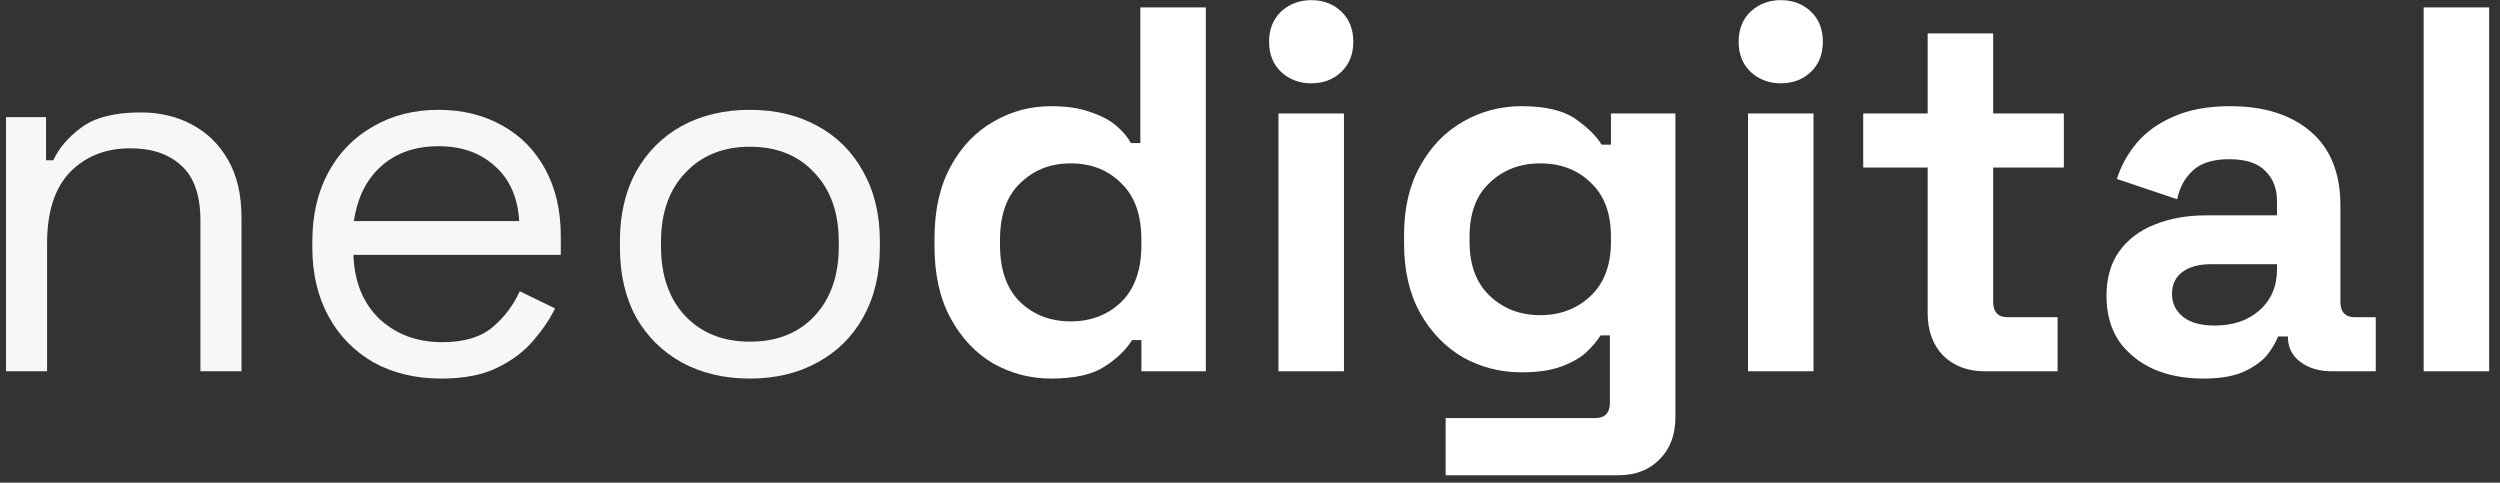 <svg width="202" height="39" viewBox="0 0 202 39" fill="none" xmlns="http://www.w3.org/2000/svg">
<rect x="0" y="0" width="202" height="39" fill="#333333" stroke="none"/>
<path d="M0.486 30V9.462H3.72V12.948H4.308C4.756 11.968 5.512 11.086 6.576 10.302C7.668 9.49 9.264 9.084 11.364 9.084C12.904 9.084 14.276 9.406 15.48 10.05C16.712 10.694 17.692 11.646 18.42 12.906C19.148 14.166 19.512 15.72 19.512 17.568V30H16.194V17.82C16.194 15.776 15.676 14.292 14.64 13.368C13.632 12.444 12.26 11.982 10.524 11.982C8.536 11.982 6.912 12.626 5.652 13.914C4.42 15.202 3.804 17.12 3.804 19.668V30H0.486ZM35.652 30.588C33.58 30.588 31.76 30.154 30.192 29.286C28.624 28.39 27.406 27.144 26.538 25.548C25.67 23.952 25.236 22.104 25.236 20.004V19.5C25.236 17.372 25.67 15.51 26.538 13.914C27.406 12.318 28.61 11.086 30.15 10.218C31.69 9.322 33.454 8.874 35.442 8.874C37.374 8.874 39.082 9.294 40.566 10.134C42.05 10.946 43.212 12.122 44.052 13.662C44.892 15.202 45.312 17.008 45.312 19.08V20.592H28.554C28.638 22.804 29.352 24.54 30.696 25.8C32.04 27.032 33.72 27.648 35.736 27.648C37.5 27.648 38.858 27.242 39.81 26.43C40.762 25.618 41.49 24.652 41.994 23.532L44.85 24.918C44.43 25.786 43.842 26.654 43.086 27.522C42.358 28.39 41.392 29.118 40.188 29.706C39.012 30.294 37.5 30.588 35.652 30.588ZM28.596 17.862H41.952C41.84 15.958 41.182 14.474 39.978 13.41C38.802 12.346 37.29 11.814 35.442 11.814C33.566 11.814 32.026 12.346 30.822 13.41C29.618 14.474 28.876 15.958 28.596 17.862ZM60.591 30.588C58.519 30.588 56.685 30.154 55.089 29.286C53.521 28.418 52.289 27.2 51.393 25.632C50.525 24.036 50.091 22.16 50.091 20.004V19.458C50.091 17.33 50.525 15.468 51.393 13.872C52.289 12.276 53.521 11.044 55.089 10.176C56.685 9.308 58.519 8.874 60.591 8.874C62.663 8.874 64.483 9.308 66.051 10.176C67.647 11.044 68.879 12.276 69.747 13.872C70.643 15.468 71.091 17.33 71.091 19.458V20.004C71.091 22.16 70.643 24.036 69.747 25.632C68.879 27.2 67.647 28.418 66.051 29.286C64.483 30.154 62.663 30.588 60.591 30.588ZM60.591 27.606C62.775 27.606 64.511 26.92 65.799 25.548C67.115 24.148 67.773 22.272 67.773 19.92V19.542C67.773 17.19 67.115 15.328 65.799 13.956C64.511 12.556 62.775 11.856 60.591 11.856C58.435 11.856 56.699 12.556 55.383 13.956C54.067 15.328 53.409 17.19 53.409 19.542V19.92C53.409 22.272 54.067 24.148 55.383 25.548C56.699 26.92 58.435 27.606 60.591 27.606Z" fill="#F7F7F7"/>
<path d="M84.916 30.588C83.264 30.588 81.71 30.182 80.254 29.37C78.826 28.53 77.678 27.312 76.81 25.716C75.942 24.12 75.508 22.188 75.508 19.92V19.248C75.508 16.98 75.942 15.048 76.81 13.452C77.678 11.856 78.826 10.652 80.254 9.84C81.682 9 83.236 8.58 84.916 8.58C86.176 8.58 87.226 8.734 88.066 9.042C88.934 9.322 89.634 9.686 90.166 10.134C90.698 10.582 91.104 11.058 91.384 11.562H92.14V0.6H97.432V30H92.224V27.48H91.468C90.992 28.264 90.25 28.978 89.242 29.622C88.262 30.266 86.82 30.588 84.916 30.588ZM86.512 25.968C88.136 25.968 89.494 25.45 90.586 24.414C91.678 23.35 92.224 21.81 92.224 19.794V19.374C92.224 17.358 91.678 15.832 90.586 14.796C89.522 13.732 88.164 13.2 86.512 13.2C84.888 13.2 83.53 13.732 82.438 14.796C81.346 15.832 80.8 17.358 80.8 19.374V19.794C80.8 21.81 81.346 23.35 82.438 24.414C83.53 25.45 84.888 25.968 86.512 25.968ZM103.299 30V9.168H108.591V30H103.299ZM105.945 6.732C104.993 6.732 104.181 6.424 103.509 5.808C102.865 5.192 102.543 4.38 102.543 3.372C102.543 2.364 102.865 1.552 103.509 0.936C104.181 0.32 104.993 0.012 105.945 0.012C106.925 0.012 107.737 0.32 108.381 0.936C109.025 1.552 109.347 2.364 109.347 3.372C109.347 4.38 109.025 5.192 108.381 5.808C107.737 6.424 106.925 6.732 105.945 6.732ZM113.448 19.668V18.996C113.448 16.812 113.882 14.95 114.75 13.41C115.618 11.842 116.766 10.652 118.194 9.84C119.65 9 121.232 8.58 122.94 8.58C124.844 8.58 126.286 8.916 127.266 9.588C128.246 10.26 128.96 10.96 129.408 11.688H130.164V9.168H135.372V33.696C135.372 35.124 134.952 36.258 134.112 37.098C133.272 37.966 132.152 38.4 130.752 38.4H116.808V33.78H128.904C129.688 33.78 130.08 33.36 130.08 32.52V27.102H129.324C129.044 27.55 128.652 28.012 128.148 28.488C127.644 28.936 126.972 29.314 126.132 29.622C125.292 29.93 124.228 30.084 122.94 30.084C121.232 30.084 119.65 29.678 118.194 28.866C116.766 28.026 115.618 26.836 114.75 25.296C113.882 23.728 113.448 21.852 113.448 19.668ZM124.452 25.464C126.076 25.464 127.434 24.946 128.526 23.91C129.618 22.874 130.164 21.418 130.164 19.542V19.122C130.164 17.218 129.618 15.762 128.526 14.754C127.462 13.718 126.104 13.2 124.452 13.2C122.828 13.2 121.47 13.718 120.378 14.754C119.286 15.762 118.74 17.218 118.74 19.122V19.542C118.74 21.418 119.286 22.874 120.378 23.91C121.47 24.946 122.828 25.464 124.452 25.464ZM141.239 30V9.168H146.531V30H141.239ZM143.885 6.732C142.933 6.732 142.121 6.424 141.449 5.808C140.805 5.192 140.483 4.38 140.483 3.372C140.483 2.364 140.805 1.552 141.449 0.936C142.121 0.32 142.933 0.012 143.885 0.012C144.865 0.012 145.677 0.32 146.321 0.936C146.965 1.552 147.287 2.364 147.287 3.372C147.287 4.38 146.965 5.192 146.321 5.808C145.677 6.424 144.865 6.732 143.885 6.732ZM160.375 30C159.003 30 157.883 29.58 157.015 28.74C156.175 27.872 155.755 26.724 155.755 25.296V13.536H150.547V9.168H155.755V2.7H161.047V9.168H166.759V13.536H161.047V24.372C161.047 25.212 161.439 25.632 162.223 25.632H166.255V30H160.375ZM178.017 30.588C176.533 30.588 175.203 30.336 174.027 29.832C172.851 29.3 171.913 28.544 171.213 27.564C170.541 26.556 170.205 25.338 170.205 23.91C170.205 22.482 170.541 21.292 171.213 20.34C171.913 19.36 172.865 18.632 174.069 18.156C175.301 17.652 176.701 17.4 178.269 17.4H183.981V16.224C183.981 15.244 183.673 14.446 183.057 13.83C182.441 13.186 181.461 12.864 180.117 12.864C178.801 12.864 177.821 13.172 177.177 13.788C176.533 14.376 176.113 15.146 175.917 16.098L171.045 14.46C171.381 13.396 171.913 12.43 172.641 11.562C173.397 10.666 174.391 9.952 175.623 9.42C176.883 8.86 178.409 8.58 180.201 8.58C182.945 8.58 185.115 9.266 186.711 10.638C188.307 12.01 189.105 13.998 189.105 16.602V24.372C189.105 25.212 189.497 25.632 190.281 25.632H191.961V30H188.433C187.397 30 186.543 29.748 185.871 29.244C185.199 28.74 184.863 28.068 184.863 27.228V27.186H184.065C183.953 27.522 183.701 27.97 183.309 28.53C182.917 29.062 182.301 29.538 181.461 29.958C180.621 30.378 179.473 30.588 178.017 30.588ZM178.941 26.304C180.425 26.304 181.629 25.898 182.553 25.086C183.505 24.246 183.981 23.14 183.981 21.768V21.348H178.647C177.667 21.348 176.897 21.558 176.337 21.978C175.777 22.398 175.497 22.986 175.497 23.742C175.497 24.498 175.791 25.114 176.379 25.59C176.967 26.066 177.821 26.304 178.941 26.304ZM195.831 30V0.6H201.123V30H195.831Z" fill="white"/>
</svg>
